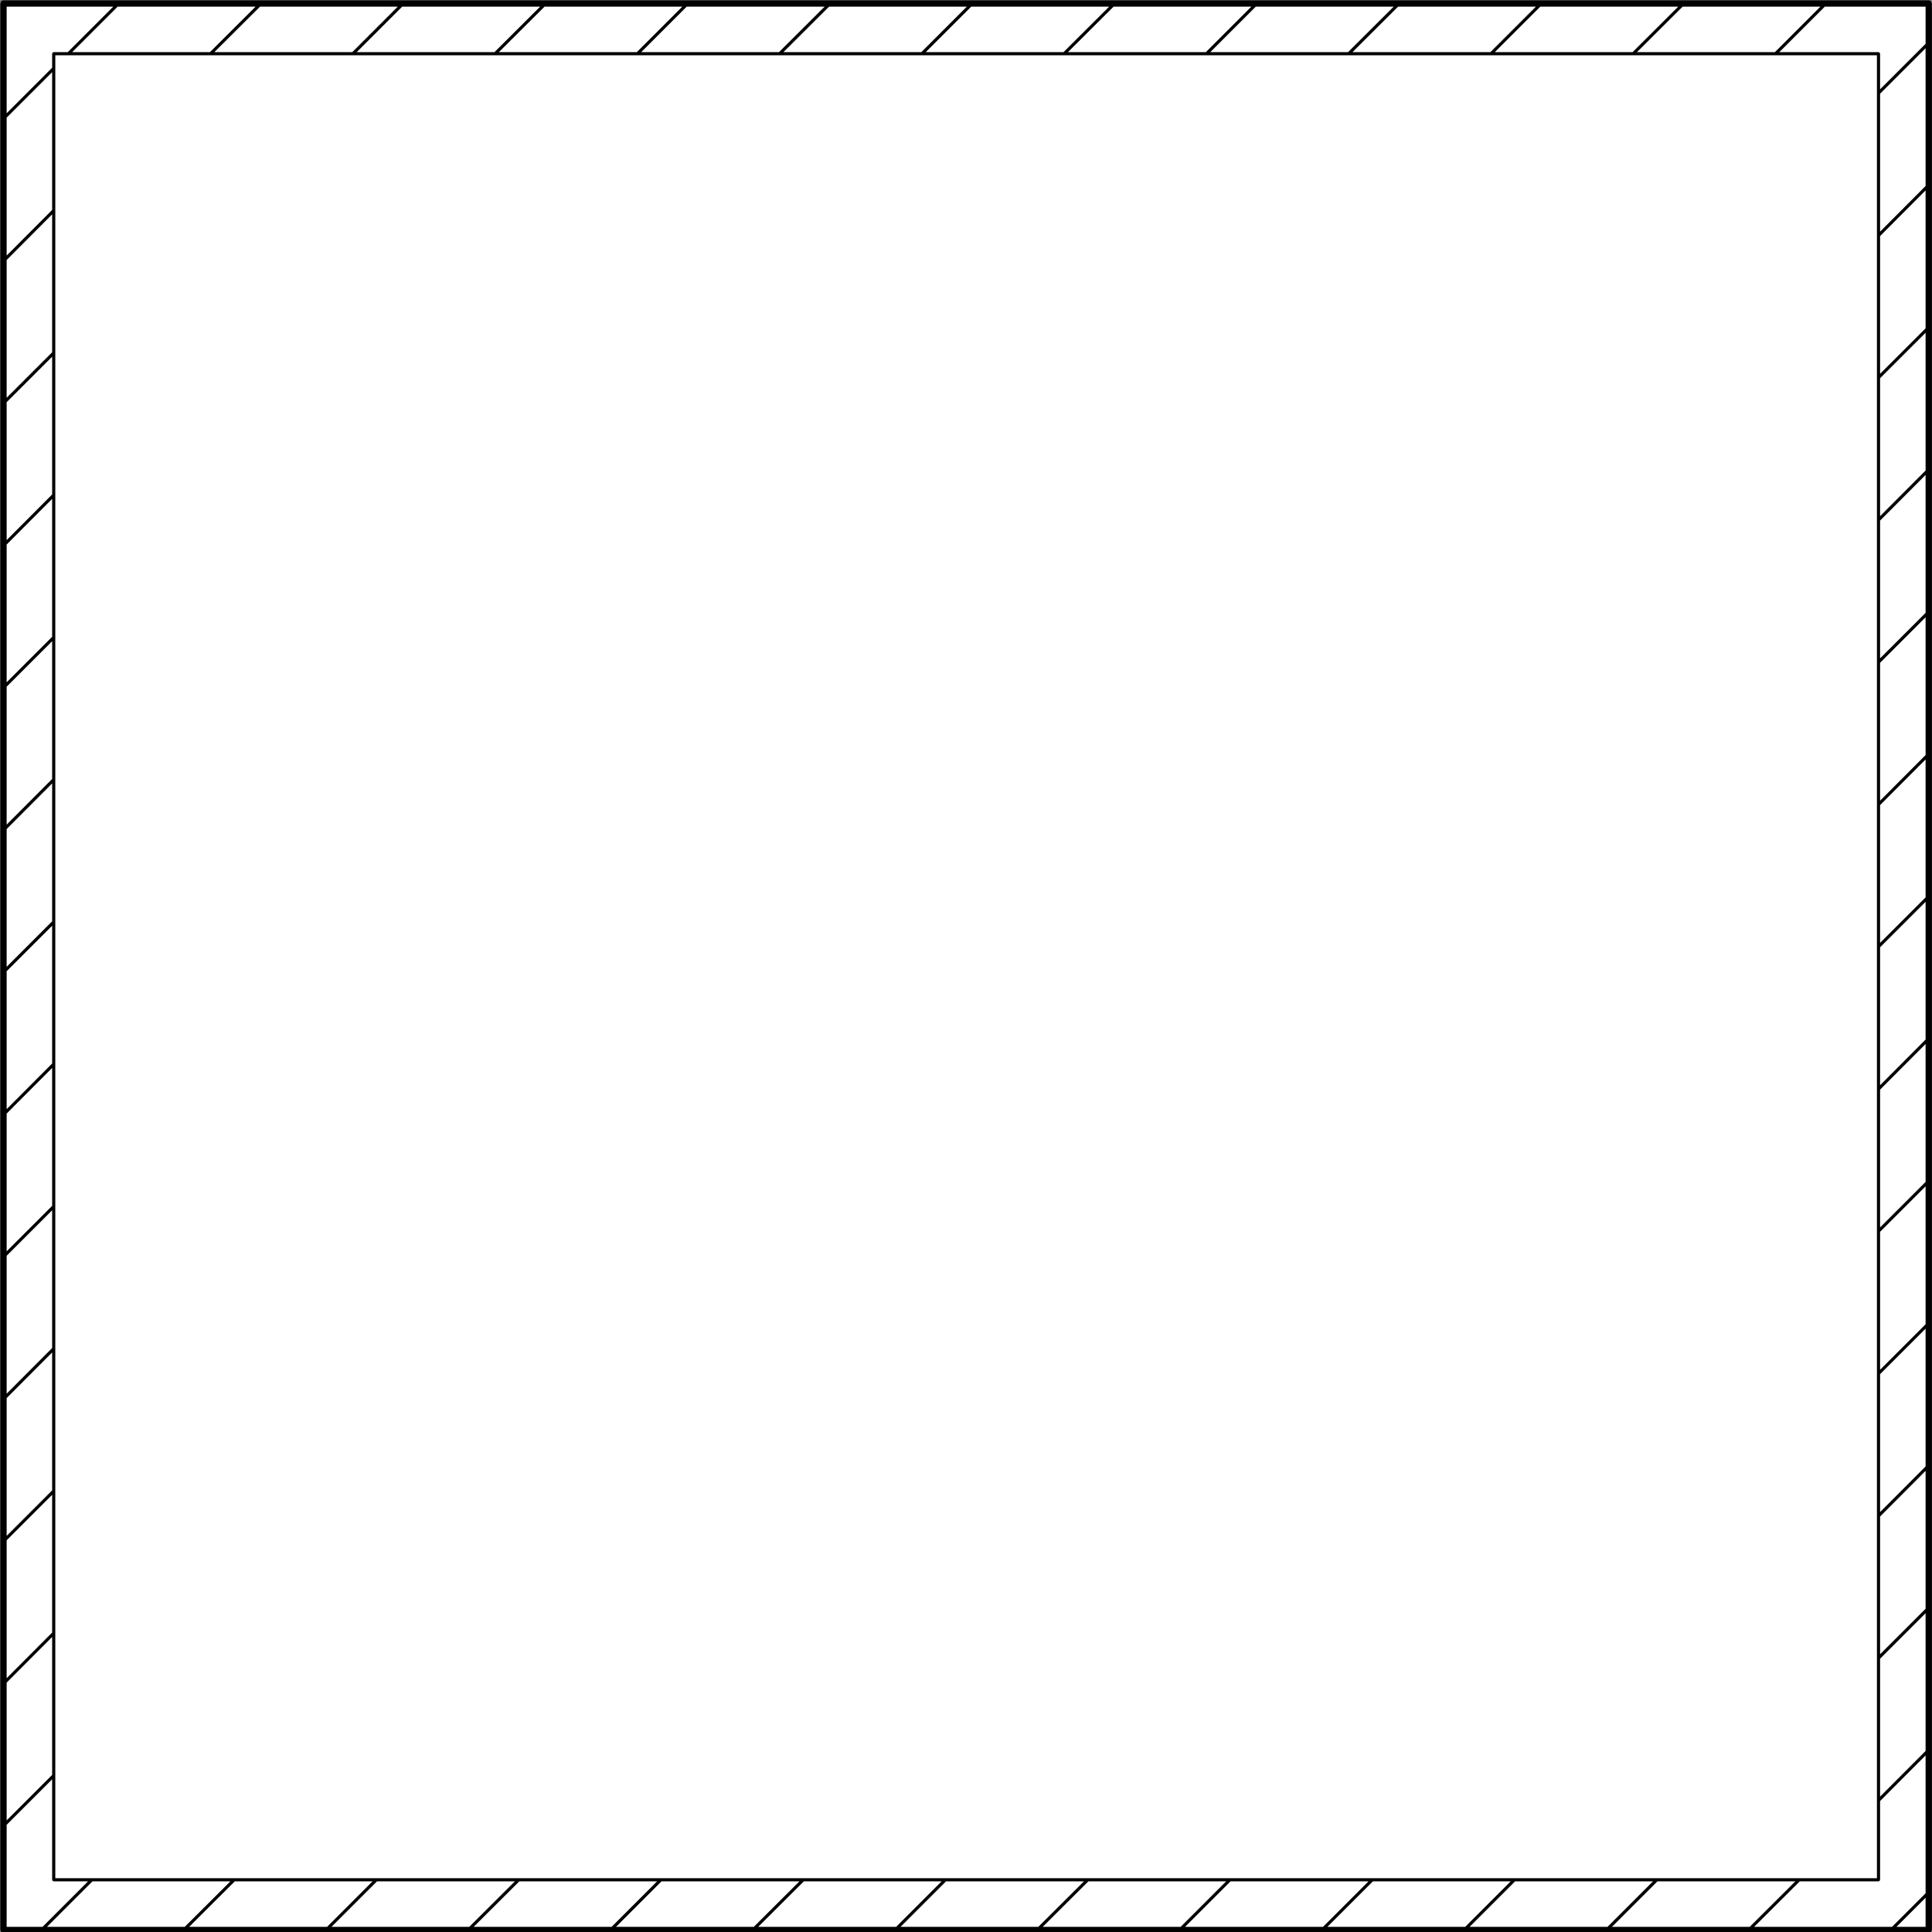 ﻿<?xml version="1.0" encoding="UTF-8" standalone="no"?>
<svg xmlns:xlink="http://www.w3.org/1999/xlink" height="100%" width="100%" xmlns="http://www.w3.org/2000/svg" preserveAspectRatio="none" viewBox="0 0 100 100">
  <rect x="0" y="0" width="100" height="100" fill="#808080" stroke="none"/>
  <defs>
    <g id="sprite0" transform="matrix(1.0, 0.0, 0.0, 1.0, -0.5, -0.5)">
      <use height="611.75" transform="matrix(1.0, 0.0, 0.0, 1.0, 0.5, 0.5)" width="611.35" xlink:href="#shape0" />
    </g>
    <g id="shape0" transform="matrix(1.0, 0.0, 0.0, 1.0, -0.5, -0.5)">
      <path d="M0.5 612.25 L0.5 0.5 611.85 0.5 611.85 612.25 0.5 612.25" fill="#ffffff" fill-rule="evenodd" stroke="none" class="fill" />
    </g>
    <g id="sprite1" transform="matrix(1.0, 0.0, 0.0, 1.0, 0.5, 0.5)">
      <use height="613.75" transform="matrix(1.0, 0.0, 0.0, 1.0, -0.5, -0.5)" width="613.35" xlink:href="#shape1" />
    </g>
    <g id="shape1" transform="matrix(1.0, 0.0, 0.0, 1.0, 0.5, 0.5)">
      <path d="M20.9 15.95 L35.35 1.5 1.5 1.5 1.5 35.35 15.95 20.9 15.95 16.45 16.1 16.1 Q16.25 15.95 16.45 15.95 L20.9 15.95 M66.05 15.95 L80.55 1.5 36.75 1.5 22.3 15.95 66.05 15.95 M112.65 15.95 L156.4 15.95 170.9 1.5 127.1 1.5 112.65 15.95 M111.25 15.95 L125.7 1.5 81.95 1.5 67.45 15.95 111.25 15.95 M201.6 15.95 L216.05 1.5 172.3 1.5 157.8 15.95 201.6 15.95 M246.75 15.95 L261.25 1.5 217.45 1.5 203.0 15.95 246.75 15.95 M291.95 15.95 L306.4 1.5 262.65 1.5 248.15 15.95 291.95 15.95 M596.4 345.4 L596.4 389.15 610.85 374.7 610.85 330.9 596.4 345.4 M610.85 376.1 L596.4 390.55 596.4 434.35 610.85 419.9 610.85 376.1 M596.4 300.2 L596.4 344.0 610.85 329.5 610.85 285.75 596.4 300.2 M596.4 209.85 L596.4 253.65 610.85 239.15 610.85 195.4 596.4 209.85 M610.85 240.55 L596.4 255.05 596.4 298.8 610.85 284.35 610.85 240.55 M337.1 15.95 L351.6 1.5 307.8 1.5 293.35 15.95 337.1 15.95 M382.3 15.95 L396.75 1.5 353.0 1.5 338.5 15.95 382.3 15.95 M427.45 15.95 L441.95 1.5 398.15 1.5 383.7 15.95 427.45 15.95 M443.35 1.5 L428.85 15.95 472.65 15.95 487.1 1.5 443.35 1.5 M596.4 119.5 L596.4 163.3 610.85 148.8 610.85 105.05 596.4 119.5 M610.85 194.0 L610.85 150.2 596.4 164.7 596.4 208.45 610.85 194.0 M519.2 15.95 L563.0 15.95 577.45 1.5 533.7 1.5 519.2 15.95 M517.8 15.95 L532.3 1.5 488.5 1.5 474.05 15.95 517.8 15.95 M596.4 29.15 L596.4 72.95 610.85 58.45 610.85 14.7 596.4 29.15 M610.85 59.85 L596.4 74.35 596.4 118.1 610.85 103.65 610.85 59.85 M610.85 13.3 L610.85 1.5 578.85 1.5 564.4 15.95 595.9 15.95 596.25 16.1 596.4 16.45 596.4 27.75 610.85 13.3 M611.85 -0.5 Q612.25 -0.5 612.55 -0.2 L612.85 0.5 612.85 612.25 612.55 612.95 Q612.25 613.25 611.85 613.25 L0.5 613.25 Q0.1 613.25 -0.2 612.95 L-0.5 612.25 -0.5 0.5 -0.2 -0.2 Q0.1 -0.5 0.5 -0.5 L611.85 -0.5 M1.5 36.75 L1.5 80.55 15.95 66.05 15.95 22.3 1.5 36.75 M1.5 81.95 L1.5 125.7 15.95 111.25 15.95 67.45 1.5 81.95 M15.95 112.65 L1.5 127.1 1.5 170.9 15.95 156.4 15.95 112.65 M1.5 172.3 L1.5 216.05 15.95 201.6 15.95 157.8 1.5 172.3 M1.5 398.15 L1.5 441.95 15.95 427.45 15.95 383.7 1.5 398.15 M15.95 428.85 L1.5 443.35 1.5 487.1 15.95 472.65 15.95 428.85 M15.95 382.3 L15.95 338.5 1.5 353.0 1.5 396.75 15.95 382.3 M1.5 351.6 L15.95 337.1 15.95 293.35 1.5 307.8 1.5 351.6 M15.95 291.95 L15.95 248.15 1.5 262.65 1.5 306.4 15.95 291.95 M15.95 246.75 L15.95 203.0 1.5 217.45 1.5 261.25 15.95 246.75 M1.5 488.5 L1.5 532.3 15.95 517.8 15.95 474.05 1.5 488.5 M15.95 519.2 L1.5 533.7 1.5 577.45 15.95 563.0 15.95 519.2 M1.5 578.85 L1.5 611.25 12.9 611.25 27.35 596.8 16.45 596.8 16.1 596.65 15.95 596.3 15.95 564.4 1.5 578.85 M103.25 611.25 L117.7 596.8 73.95 596.8 59.45 611.25 103.25 611.25 M104.65 611.25 L148.4 611.25 162.9 596.8 119.1 596.8 104.65 611.25 M283.95 611.25 L298.4 596.8 254.65 596.8 240.15 611.25 283.95 611.25 M58.05 611.25 L72.55 596.8 28.75 596.8 14.3 611.25 58.05 611.25 M285.35 611.25 L329.1 611.25 343.6 596.8 299.8 596.8 285.35 611.25 M195.0 611.25 L238.75 611.25 253.25 596.8 209.45 596.8 195.0 611.25 M596.4 526.1 L596.4 569.9 610.85 555.4 610.85 511.65 596.4 526.1 M610.85 556.8 L596.4 571.3 596.4 596.3 596.25 596.65 595.9 596.8 570.9 596.8 556.4 611.25 600.2 611.25 610.85 600.6 610.85 556.8 M596.4 435.75 L596.4 479.55 610.85 465.05 610.85 421.3 596.4 435.75 M610.85 466.45 L596.4 480.95 596.4 524.7 610.85 510.25 610.85 466.45 M208.05 596.8 L164.3 596.8 149.8 611.25 193.6 611.25 208.05 596.8 M466.05 611.25 L509.85 611.25 524.3 596.8 480.5 596.8 466.05 611.25 M595.4 595.8 L595.4 16.95 16.95 16.95 16.95 595.8 595.4 595.8 M525.7 596.8 L511.25 611.25 555.0 611.25 569.5 596.8 525.7 596.8 M610.85 611.25 L610.85 602.0 601.6 611.25 610.85 611.25 M374.3 611.25 L388.75 596.8 345.0 596.8 330.5 611.25 374.3 611.25 M419.5 611.25 L433.95 596.8 390.15 596.8 375.7 611.25 419.5 611.25 M464.65 611.25 L479.1 596.8 435.35 596.8 420.9 611.25 464.65 611.25" fill="#000000" fill-rule="evenodd" stroke="none" class="line" />
    </g>
  </defs>
  <g transform="matrix(1.0, 0.0, 0.0, 1.0, 0.0, 0.0)">
    <use height="611.75" id="fill" transform="matrix(0.163, 0.0, 0.0, 0.163, 0.182, 0.181)" width="611.35" xlink:href="#sprite0" />
    <use height="613.75" id="line" transform="matrix(0.163, 0.0, 0.0, 0.163, 0.018, 0.018)" width="613.35" xlink:href="#sprite1" />
  </g>
</svg>